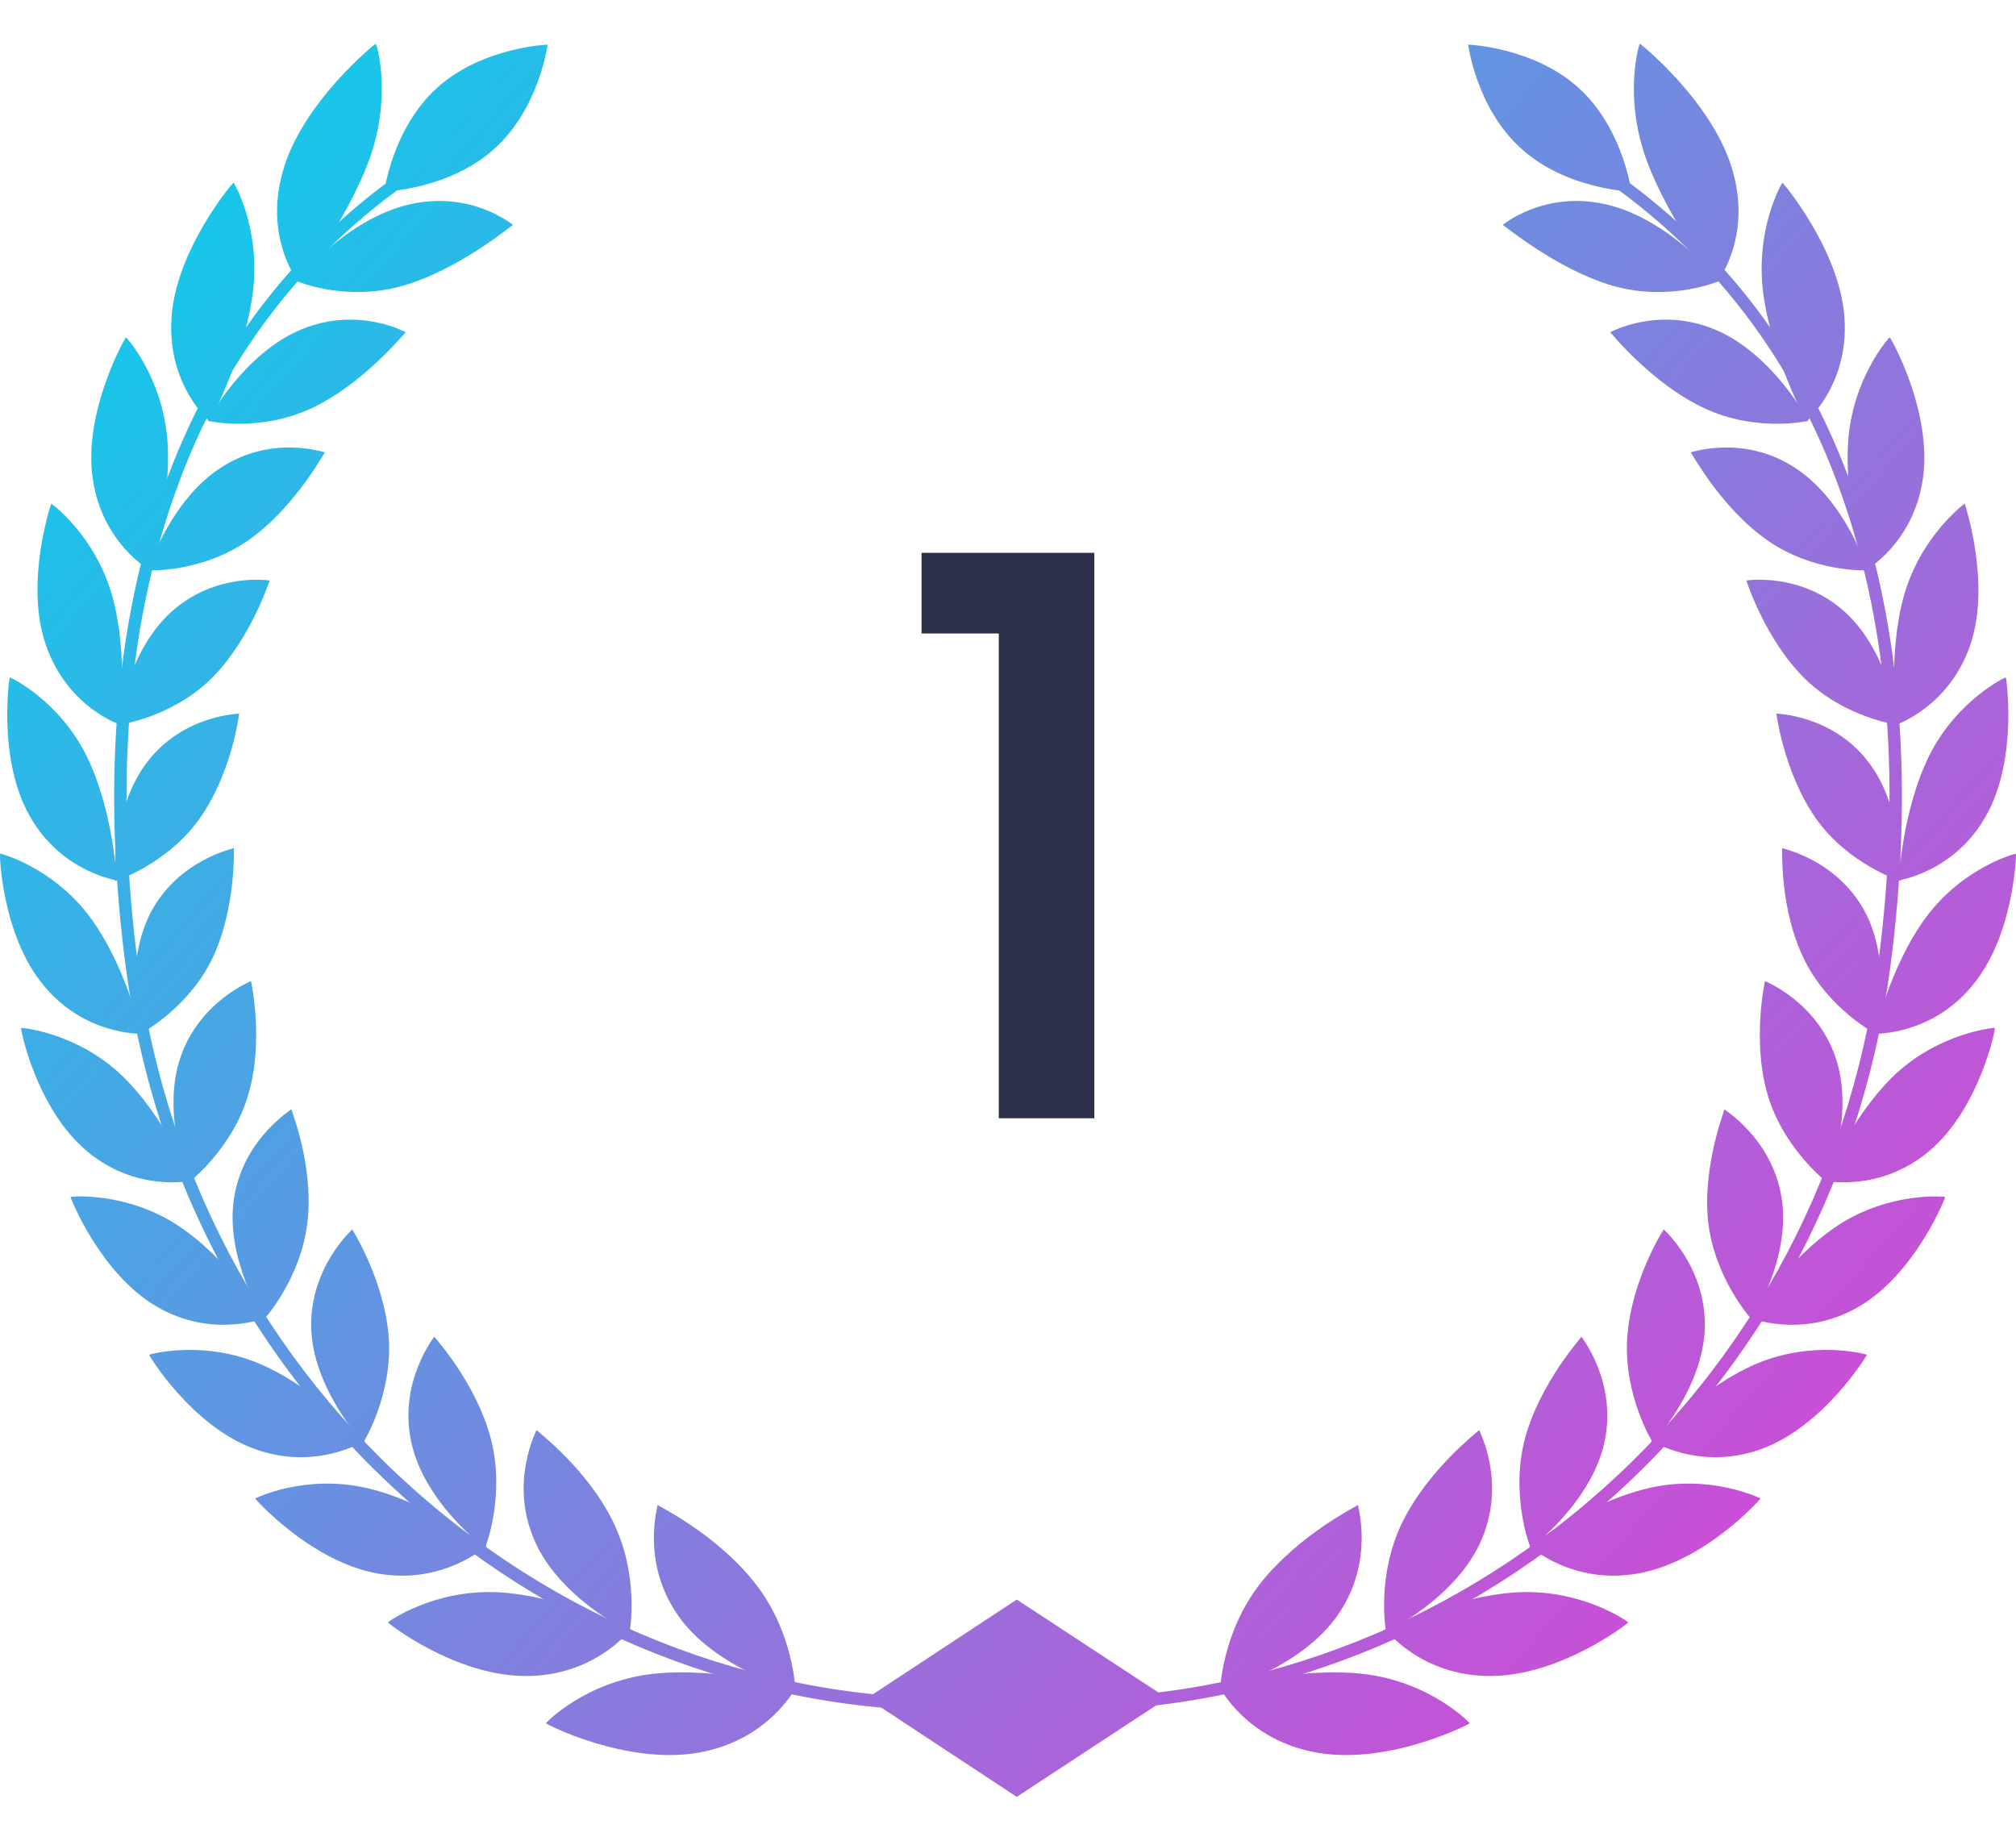 <svg width="23" height="21" viewBox="0 0 23 21" fill="none" xmlns="http://www.w3.org/2000/svg">
<path d="M18.005 0.998C18.519 1.46 18.612 2.186 18.612 2.186C18.612 2.186 17.871 2.163 17.357 1.697C16.842 1.236 16.75 0.509 16.75 0.509C16.75 0.509 17.491 0.537 18.005 0.998Z" fill="url(#paint0_linear_1457_10152)"/>
<path d="M14.386 18.056C13.941 18.618 13.918 19.281 13.922 19.281C13.922 19.29 14.854 19.034 15.271 18.413C15.688 17.8 15.484 17.17 15.493 17.17C15.488 17.179 14.831 17.499 14.386 18.056Z" fill="url(#paint1_linear_1457_10152)"/>
<path d="M15.04 19.998C14.224 19.861 13.918 19.253 13.918 19.258C13.928 19.262 14.803 19.011 15.558 19.098C16.323 19.189 16.767 19.655 16.767 19.66C16.777 19.665 15.864 20.135 15.04 19.998Z" fill="url(#paint2_linear_1457_10152)"/>
<path d="M16.004 17.357C15.698 17.974 15.81 18.614 15.814 18.614C15.814 18.623 16.634 18.221 16.908 17.553C17.186 16.895 16.871 16.315 16.875 16.315C16.875 16.324 16.31 16.745 16.004 17.357Z" fill="url(#paint3_linear_1457_10152)"/>
<path d="M17.005 19.121C16.208 19.125 15.805 18.586 15.805 18.591C15.815 18.591 16.584 18.207 17.316 18.166C18.057 18.129 18.576 18.504 18.576 18.509C18.585 18.513 17.807 19.121 17.005 19.121Z" fill="url(#paint4_linear_1457_10152)"/>
<path d="M17.399 16.407C17.227 17.051 17.454 17.654 17.463 17.654C17.463 17.663 18.163 17.138 18.307 16.443C18.45 15.758 18.038 15.25 18.043 15.25C18.043 15.259 17.575 15.767 17.399 16.407Z" fill="url(#paint5_linear_1457_10152)"/>
<path d="M18.691 17.951C17.931 18.088 17.445 17.631 17.445 17.64C17.454 17.64 18.107 17.142 18.807 16.978C19.511 16.813 20.081 17.092 20.085 17.096C20.095 17.092 19.46 17.814 18.691 17.951Z" fill="url(#paint6_linear_1457_10152)"/>
<path d="M18.565 15.255C18.519 15.913 18.853 16.457 18.857 16.457C18.857 16.466 19.436 15.835 19.45 15.141C19.464 14.451 18.978 14.026 18.982 14.026C18.978 14.026 18.612 14.601 18.565 15.255Z" fill="url(#paint7_linear_1457_10152)"/>
<path d="M20.099 16.53C19.39 16.79 18.839 16.434 18.839 16.439C18.848 16.439 19.386 15.84 20.034 15.561C20.687 15.282 21.294 15.451 21.299 15.456C21.304 15.456 20.812 16.269 20.099 16.53Z" fill="url(#paint8_linear_1457_10152)"/>
<path d="M19.487 13.93C19.557 14.579 19.978 15.049 19.983 15.049C19.988 15.059 20.437 14.346 20.326 13.665C20.219 12.989 19.668 12.659 19.672 12.655C19.682 12.659 19.422 13.286 19.487 13.93Z" fill="url(#paint9_linear_1457_10152)"/>
<path d="M21.206 14.908C20.562 15.283 19.96 15.031 19.965 15.036C19.969 15.031 20.391 14.359 20.975 13.976C21.568 13.592 22.188 13.651 22.193 13.656C22.198 13.651 21.859 14.528 21.206 14.908Z" fill="url(#paint10_linear_1457_10152)"/>
<path d="M20.163 12.477C20.339 13.098 20.84 13.487 20.84 13.482C20.844 13.491 21.164 12.719 20.942 12.066C20.724 11.421 20.131 11.193 20.136 11.193C20.136 11.202 19.987 11.86 20.163 12.477Z" fill="url(#paint11_linear_1457_10152)"/>
<path d="M22.012 13.13C21.447 13.61 20.816 13.468 20.816 13.473C20.821 13.468 21.117 12.737 21.622 12.257C22.137 11.777 22.758 11.723 22.758 11.727C22.771 11.727 22.586 12.646 22.012 13.13Z" fill="url(#paint12_linear_1457_10152)"/>
<path d="M20.577 10.932C20.855 11.513 21.406 11.8 21.411 11.8C21.415 11.805 21.596 10.992 21.272 10.393C20.947 9.799 20.327 9.68 20.331 9.676C20.336 9.68 20.299 10.357 20.577 10.932Z" fill="url(#paint13_linear_1457_10152)"/>
<path d="M22.499 11.248C22.027 11.819 21.383 11.791 21.387 11.796C21.392 11.791 21.559 11.024 21.976 10.462C22.397 9.895 22.995 9.735 23 9.74C23.004 9.735 22.981 10.676 22.499 11.248Z" fill="url(#paint14_linear_1457_10152)"/>
<path d="M20.72 9.342C21.091 9.863 21.684 10.055 21.684 10.05C21.689 10.055 21.73 9.223 21.309 8.684C20.892 8.149 20.262 8.145 20.266 8.14C20.266 8.145 20.354 8.821 20.72 9.342Z" fill="url(#paint15_linear_1457_10152)"/>
<path d="M22.657 9.31C22.291 9.959 21.656 10.041 21.661 10.046C21.665 10.041 21.698 9.255 22.008 8.625C22.323 7.99 22.879 7.724 22.884 7.729C22.888 7.72 23.027 8.657 22.657 9.31Z" fill="url(#paint16_linear_1457_10152)"/>
<path d="M20.586 7.738C21.045 8.19 21.652 8.273 21.656 8.268C21.661 8.273 21.559 7.441 21.045 6.979C20.54 6.523 19.919 6.623 19.924 6.623C19.924 6.623 20.132 7.286 20.586 7.738Z" fill="url(#paint17_linear_1457_10152)"/>
<path d="M22.477 7.363C22.231 8.072 21.629 8.268 21.633 8.268C21.638 8.264 21.532 7.478 21.721 6.797C21.916 6.111 22.412 5.746 22.416 5.746C22.412 5.741 22.722 6.651 22.477 7.363Z" fill="url(#paint18_linear_1457_10152)"/>
<path d="M20.159 6.161C20.692 6.536 21.303 6.509 21.303 6.504C21.312 6.509 21.053 5.695 20.46 5.325C19.876 4.955 19.288 5.165 19.288 5.161C19.297 5.161 19.631 5.791 20.159 6.161Z" fill="url(#paint19_linear_1457_10152)"/>
<path d="M21.938 5.458C21.832 6.207 21.276 6.509 21.28 6.513C21.285 6.509 21.035 5.746 21.086 5.024C21.141 4.302 21.554 3.849 21.558 3.849C21.567 3.84 22.049 4.699 21.938 5.458Z" fill="url(#paint20_linear_1457_10152)"/>
<path d="M19.437 4.654C20.034 4.937 20.627 4.804 20.627 4.8C20.637 4.804 20.224 4.032 19.562 3.758C18.909 3.488 18.366 3.794 18.371 3.79C18.376 3.794 18.844 4.375 19.437 4.654Z" fill="url(#paint21_linear_1457_10152)"/>
<path d="M21.044 3.639C21.09 4.411 20.599 4.809 20.608 4.813C20.608 4.809 20.215 4.082 20.117 3.351C20.02 2.611 20.331 2.085 20.335 2.085C20.335 2.076 20.998 2.858 21.044 3.639Z" fill="url(#paint22_linear_1457_10152)"/>
<path d="M18.398 3.26C19.052 3.447 19.608 3.21 19.612 3.205C19.622 3.205 19.047 2.497 18.324 2.332C17.611 2.168 17.143 2.57 17.143 2.566C17.152 2.561 17.755 3.073 18.398 3.26Z" fill="url(#paint23_linear_1457_10152)"/>
<path d="M19.77 1.958C19.987 2.73 19.584 3.219 19.594 3.219C19.594 3.214 19.052 2.552 18.783 1.821C18.519 1.09 18.7 0.5 18.709 0.5C18.709 0.491 19.556 1.176 19.77 1.958Z" fill="url(#paint24_linear_1457_10152)"/>
<path d="M11.306 19.482L11.32 19.34C12.511 19.445 13.697 19.317 14.851 18.952C15.972 18.595 17.009 18.038 17.936 17.284C19.859 15.726 21.096 13.505 21.424 11.024C21.693 8.995 21.554 7.185 21.012 5.65C20.433 4 19.395 2.707 17.936 1.811L18.01 1.693C19.497 2.607 20.554 3.923 21.147 5.604C21.693 7.162 21.837 8.995 21.564 11.046C21.23 13.56 19.974 15.817 18.024 17.398C17.084 18.161 16.032 18.728 14.892 19.089C13.72 19.459 12.516 19.591 11.306 19.482Z" fill="url(#paint25_linear_1457_10152)"/>
<path d="M4.991 0.998C4.477 1.46 4.384 2.186 4.384 2.186C4.384 2.186 5.125 2.163 5.64 1.697C6.154 1.236 6.247 0.509 6.247 0.509C6.247 0.509 5.505 0.537 4.991 0.998Z" fill="url(#paint26_linear_1457_10152)"/>
<path d="M8.609 18.056C9.054 18.618 9.077 19.281 9.072 19.281C9.072 19.29 8.141 19.034 7.724 18.413C7.307 17.8 7.511 17.17 7.502 17.17C7.507 17.179 8.169 17.499 8.609 18.056Z" fill="url(#paint27_linear_1457_10152)"/>
<path d="M7.956 19.998C8.771 19.861 9.077 19.253 9.077 19.258C9.068 19.262 8.192 19.011 7.437 19.098C6.673 19.189 6.228 19.655 6.228 19.66C6.219 19.665 7.131 20.135 7.956 19.998Z" fill="url(#paint28_linear_1457_10152)"/>
<path d="M6.992 17.357C7.298 17.974 7.187 18.614 7.182 18.614C7.182 18.623 6.362 18.221 6.089 17.553C5.811 16.895 6.126 16.315 6.121 16.315C6.121 16.324 6.691 16.745 6.992 17.357Z" fill="url(#paint29_linear_1457_10152)"/>
<path d="M5.997 19.121C6.793 19.125 7.196 18.586 7.196 18.591C7.187 18.591 6.418 18.207 5.686 18.166C4.945 18.129 4.426 18.504 4.426 18.509C4.417 18.513 5.19 19.121 5.997 19.121Z" fill="url(#paint30_linear_1457_10152)"/>
<path d="M5.598 16.406C5.769 17.051 5.542 17.654 5.533 17.654C5.533 17.663 4.833 17.138 4.69 16.443C4.546 15.758 4.958 15.25 4.954 15.25C4.958 15.259 5.426 15.767 5.598 16.406Z" fill="url(#paint31_linear_1457_10152)"/>
<path d="M4.305 17.951C5.065 18.088 5.552 17.631 5.552 17.64C5.542 17.64 4.889 17.142 4.19 16.978C3.485 16.813 2.916 17.092 2.911 17.096C2.902 17.092 3.541 17.814 4.305 17.951Z" fill="url(#paint32_linear_1457_10152)"/>
<path d="M4.435 15.255C4.482 15.913 4.148 16.457 4.144 16.457C4.144 16.466 3.564 15.835 3.55 15.141C3.537 14.451 4.023 14.026 4.018 14.026C4.018 14.026 4.384 14.601 4.435 15.255Z" fill="url(#paint33_linear_1457_10152)"/>
<path d="M2.902 16.53C3.611 16.79 4.162 16.434 4.162 16.439C4.153 16.439 3.615 15.84 2.967 15.561C2.314 15.282 1.707 15.451 1.702 15.456C1.693 15.456 2.184 16.269 2.902 16.53Z" fill="url(#paint34_linear_1457_10152)"/>
<path d="M3.509 13.93C3.44 14.579 3.018 15.049 3.014 15.049C3.009 15.059 2.56 14.346 2.671 13.665C2.777 12.989 3.329 12.659 3.324 12.655C3.319 12.659 3.579 13.286 3.509 13.93Z" fill="url(#paint35_linear_1457_10152)"/>
<path d="M1.79 14.908C2.434 15.283 3.037 15.031 3.032 15.036C3.027 15.031 2.606 14.359 2.022 13.976C1.429 13.592 0.808 13.651 0.804 13.656C0.799 13.651 1.137 14.528 1.79 14.908Z" fill="url(#paint36_linear_1457_10152)"/>
<path d="M2.836 12.477C2.66 13.098 2.16 13.487 2.16 13.482C2.155 13.491 1.836 12.719 2.058 12.066C2.276 11.421 2.869 11.193 2.864 11.193C2.864 11.202 3.013 11.86 2.836 12.477Z" fill="url(#paint37_linear_1457_10152)"/>
<path d="M0.988 13.13C1.553 13.61 2.183 13.468 2.183 13.473C2.179 13.468 1.882 12.737 1.377 12.257C0.863 11.777 0.242 11.723 0.242 11.727C0.228 11.727 0.413 12.646 0.988 13.13Z" fill="url(#paint38_linear_1457_10152)"/>
<path d="M2.424 10.932C2.146 11.512 1.595 11.8 1.59 11.8C1.585 11.805 1.405 10.992 1.729 10.393C2.053 9.799 2.674 9.68 2.67 9.675C2.665 9.68 2.697 10.356 2.424 10.932Z" fill="url(#paint39_linear_1457_10152)"/>
<path d="M0.502 11.247C0.974 11.819 1.618 11.791 1.614 11.796C1.609 11.791 1.442 11.024 1.025 10.461C0.604 9.895 0.006 9.735 0.001 9.739C-0.008 9.735 0.02 10.676 0.502 11.247Z" fill="url(#paint40_linear_1457_10152)"/>
<path d="M2.275 9.342C1.905 9.863 1.312 10.055 1.312 10.05C1.307 10.055 1.266 9.223 1.687 8.684C2.104 8.149 2.734 8.145 2.729 8.14C2.729 8.145 2.646 8.821 2.275 9.342Z" fill="url(#paint41_linear_1457_10152)"/>
<path d="M0.339 9.31C0.705 9.959 1.34 10.041 1.335 10.046C1.33 10.041 1.298 9.255 0.988 8.625C0.673 7.989 0.117 7.724 0.112 7.729C0.107 7.72 -0.032 8.657 0.339 9.31Z" fill="url(#paint42_linear_1457_10152)"/>
<path d="M2.415 7.738C1.957 8.19 1.35 8.273 1.345 8.268C1.34 8.273 1.442 7.441 1.957 6.979C2.462 6.523 3.082 6.623 3.078 6.623C3.073 6.623 2.865 7.286 2.415 7.738Z" fill="url(#paint43_linear_1457_10152)"/>
<path d="M0.525 7.363C0.771 8.072 1.373 8.268 1.368 8.268C1.364 8.264 1.47 7.478 1.28 6.797C1.086 6.111 0.59 5.746 0.585 5.746C0.585 5.741 0.275 6.651 0.525 7.363Z" fill="url(#paint44_linear_1457_10152)"/>
<path d="M2.837 6.161C2.304 6.536 1.693 6.509 1.693 6.504C1.683 6.509 1.943 5.695 2.536 5.325C3.12 4.955 3.708 5.165 3.708 5.161C3.699 5.161 3.365 5.791 2.837 6.161Z" fill="url(#paint45_linear_1457_10152)"/>
<path d="M1.058 5.458C1.164 6.207 1.72 6.509 1.715 6.513C1.711 6.509 1.961 5.746 1.91 5.024C1.854 4.302 1.442 3.849 1.438 3.849C1.433 3.84 0.946 4.699 1.058 5.458Z" fill="url(#paint46_linear_1457_10152)"/>
<path d="M3.564 4.653C2.966 4.937 2.373 4.804 2.373 4.8C2.364 4.804 2.776 4.032 3.439 3.758C4.092 3.488 4.634 3.794 4.629 3.79C4.62 3.794 4.152 4.375 3.564 4.653Z" fill="url(#paint47_linear_1457_10152)"/>
<path d="M1.956 3.639C1.91 4.411 2.401 4.809 2.392 4.813C2.392 4.809 2.785 4.082 2.883 3.351C2.98 2.611 2.67 2.085 2.665 2.085C2.66 2.076 1.998 2.858 1.956 3.639Z" fill="url(#paint48_linear_1457_10152)"/>
<path d="M4.597 3.26C3.944 3.447 3.388 3.21 3.383 3.205C3.374 3.205 3.949 2.497 4.671 2.332C5.385 2.168 5.853 2.57 5.853 2.566C5.848 2.561 5.246 3.073 4.597 3.26Z" fill="url(#paint49_linear_1457_10152)"/>
<path d="M3.226 1.958C3.008 2.73 3.411 3.219 3.402 3.219C3.402 3.214 3.944 2.552 4.213 1.821C4.477 1.09 4.296 0.5 4.287 0.5C4.287 0.491 3.439 1.176 3.226 1.958Z" fill="url(#paint50_linear_1457_10152)"/>
<path d="M11.694 19.482L11.681 19.34C10.49 19.445 9.304 19.317 8.15 18.952C7.029 18.595 5.992 18.038 5.065 17.284C3.142 15.726 1.905 13.505 1.576 11.024C1.308 8.995 1.447 7.185 1.989 5.65C2.568 4 3.606 2.707 5.065 1.811L4.991 1.693C3.504 2.607 2.447 3.923 1.854 5.604C1.308 7.162 1.164 8.995 1.437 11.046C1.771 13.56 3.027 15.817 4.977 17.398C5.917 18.161 6.969 18.728 8.109 19.089C9.276 19.459 10.481 19.591 11.694 19.482Z" fill="url(#paint51_linear_1457_10152)"/>
<path d="M11.6 18.249L9.891 19.374L11.6 20.5L13.315 19.374L11.6 18.249Z" fill="url(#paint52_linear_1457_10152)"/>
<path d="M10.514 7.227V6.307H12.485V12.758H11.395V7.227H10.514Z" fill="#2B3048"/>
<defs>
<linearGradient id="paint0_linear_1457_10152" x1="0" y1="0.5" x2="22.892" y2="20.623" gradientUnits="userSpaceOnUse">
<stop stop-color="#00D6EC"/>
<stop offset="1" stop-color="#EB38D2"/>
</linearGradient>
<linearGradient id="paint1_linear_1457_10152" x1="0" y1="0.5" x2="22.892" y2="20.623" gradientUnits="userSpaceOnUse">
<stop stop-color="#00D6EC"/>
<stop offset="1" stop-color="#EB38D2"/>
</linearGradient>
<linearGradient id="paint2_linear_1457_10152" x1="0" y1="0.5" x2="22.892" y2="20.623" gradientUnits="userSpaceOnUse">
<stop stop-color="#00D6EC"/>
<stop offset="1" stop-color="#EB38D2"/>
</linearGradient>
<linearGradient id="paint3_linear_1457_10152" x1="0" y1="0.5" x2="22.892" y2="20.623" gradientUnits="userSpaceOnUse">
<stop stop-color="#00D6EC"/>
<stop offset="1" stop-color="#EB38D2"/>
</linearGradient>
<linearGradient id="paint4_linear_1457_10152" x1="0" y1="0.5" x2="22.892" y2="20.623" gradientUnits="userSpaceOnUse">
<stop stop-color="#00D6EC"/>
<stop offset="1" stop-color="#EB38D2"/>
</linearGradient>
<linearGradient id="paint5_linear_1457_10152" x1="0" y1="0.5" x2="22.892" y2="20.623" gradientUnits="userSpaceOnUse">
<stop stop-color="#00D6EC"/>
<stop offset="1" stop-color="#EB38D2"/>
</linearGradient>
<linearGradient id="paint6_linear_1457_10152" x1="0" y1="0.5" x2="22.892" y2="20.623" gradientUnits="userSpaceOnUse">
<stop stop-color="#00D6EC"/>
<stop offset="1" stop-color="#EB38D2"/>
</linearGradient>
<linearGradient id="paint7_linear_1457_10152" x1="0" y1="0.5" x2="22.892" y2="20.623" gradientUnits="userSpaceOnUse">
<stop stop-color="#00D6EC"/>
<stop offset="1" stop-color="#EB38D2"/>
</linearGradient>
<linearGradient id="paint8_linear_1457_10152" x1="0" y1="0.5" x2="22.892" y2="20.623" gradientUnits="userSpaceOnUse">
<stop stop-color="#00D6EC"/>
<stop offset="1" stop-color="#EB38D2"/>
</linearGradient>
<linearGradient id="paint9_linear_1457_10152" x1="0" y1="0.5" x2="22.892" y2="20.623" gradientUnits="userSpaceOnUse">
<stop stop-color="#00D6EC"/>
<stop offset="1" stop-color="#EB38D2"/>
</linearGradient>
<linearGradient id="paint10_linear_1457_10152" x1="0" y1="0.5" x2="22.892" y2="20.623" gradientUnits="userSpaceOnUse">
<stop stop-color="#00D6EC"/>
<stop offset="1" stop-color="#EB38D2"/>
</linearGradient>
<linearGradient id="paint11_linear_1457_10152" x1="0" y1="0.5" x2="22.892" y2="20.623" gradientUnits="userSpaceOnUse">
<stop stop-color="#00D6EC"/>
<stop offset="1" stop-color="#EB38D2"/>
</linearGradient>
<linearGradient id="paint12_linear_1457_10152" x1="0" y1="0.5" x2="22.892" y2="20.623" gradientUnits="userSpaceOnUse">
<stop stop-color="#00D6EC"/>
<stop offset="1" stop-color="#EB38D2"/>
</linearGradient>
<linearGradient id="paint13_linear_1457_10152" x1="0" y1="0.5" x2="22.892" y2="20.623" gradientUnits="userSpaceOnUse">
<stop stop-color="#00D6EC"/>
<stop offset="1" stop-color="#EB38D2"/>
</linearGradient>
<linearGradient id="paint14_linear_1457_10152" x1="0" y1="0.5" x2="22.892" y2="20.623" gradientUnits="userSpaceOnUse">
<stop stop-color="#00D6EC"/>
<stop offset="1" stop-color="#EB38D2"/>
</linearGradient>
<linearGradient id="paint15_linear_1457_10152" x1="0" y1="0.5" x2="22.892" y2="20.623" gradientUnits="userSpaceOnUse">
<stop stop-color="#00D6EC"/>
<stop offset="1" stop-color="#EB38D2"/>
</linearGradient>
<linearGradient id="paint16_linear_1457_10152" x1="0" y1="0.5" x2="22.892" y2="20.623" gradientUnits="userSpaceOnUse">
<stop stop-color="#00D6EC"/>
<stop offset="1" stop-color="#EB38D2"/>
</linearGradient>
<linearGradient id="paint17_linear_1457_10152" x1="0" y1="0.5" x2="22.892" y2="20.623" gradientUnits="userSpaceOnUse">
<stop stop-color="#00D6EC"/>
<stop offset="1" stop-color="#EB38D2"/>
</linearGradient>
<linearGradient id="paint18_linear_1457_10152" x1="0" y1="0.5" x2="22.892" y2="20.623" gradientUnits="userSpaceOnUse">
<stop stop-color="#00D6EC"/>
<stop offset="1" stop-color="#EB38D2"/>
</linearGradient>
<linearGradient id="paint19_linear_1457_10152" x1="0" y1="0.5" x2="22.892" y2="20.623" gradientUnits="userSpaceOnUse">
<stop stop-color="#00D6EC"/>
<stop offset="1" stop-color="#EB38D2"/>
</linearGradient>
<linearGradient id="paint20_linear_1457_10152" x1="0" y1="0.5" x2="22.892" y2="20.623" gradientUnits="userSpaceOnUse">
<stop stop-color="#00D6EC"/>
<stop offset="1" stop-color="#EB38D2"/>
</linearGradient>
<linearGradient id="paint21_linear_1457_10152" x1="0" y1="0.5" x2="22.892" y2="20.623" gradientUnits="userSpaceOnUse">
<stop stop-color="#00D6EC"/>
<stop offset="1" stop-color="#EB38D2"/>
</linearGradient>
<linearGradient id="paint22_linear_1457_10152" x1="0" y1="0.5" x2="22.892" y2="20.623" gradientUnits="userSpaceOnUse">
<stop stop-color="#00D6EC"/>
<stop offset="1" stop-color="#EB38D2"/>
</linearGradient>
<linearGradient id="paint23_linear_1457_10152" x1="0" y1="0.5" x2="22.892" y2="20.623" gradientUnits="userSpaceOnUse">
<stop stop-color="#00D6EC"/>
<stop offset="1" stop-color="#EB38D2"/>
</linearGradient>
<linearGradient id="paint24_linear_1457_10152" x1="0" y1="0.5" x2="22.892" y2="20.623" gradientUnits="userSpaceOnUse">
<stop stop-color="#00D6EC"/>
<stop offset="1" stop-color="#EB38D2"/>
</linearGradient>
<linearGradient id="paint25_linear_1457_10152" x1="0" y1="0.5" x2="22.892" y2="20.623" gradientUnits="userSpaceOnUse">
<stop stop-color="#00D6EC"/>
<stop offset="1" stop-color="#EB38D2"/>
</linearGradient>
<linearGradient id="paint26_linear_1457_10152" x1="0" y1="0.5" x2="22.892" y2="20.623" gradientUnits="userSpaceOnUse">
<stop stop-color="#00D6EC"/>
<stop offset="1" stop-color="#EB38D2"/>
</linearGradient>
<linearGradient id="paint27_linear_1457_10152" x1="0" y1="0.5" x2="22.892" y2="20.623" gradientUnits="userSpaceOnUse">
<stop stop-color="#00D6EC"/>
<stop offset="1" stop-color="#EB38D2"/>
</linearGradient>
<linearGradient id="paint28_linear_1457_10152" x1="0" y1="0.5" x2="22.892" y2="20.623" gradientUnits="userSpaceOnUse">
<stop stop-color="#00D6EC"/>
<stop offset="1" stop-color="#EB38D2"/>
</linearGradient>
<linearGradient id="paint29_linear_1457_10152" x1="0" y1="0.5" x2="22.892" y2="20.623" gradientUnits="userSpaceOnUse">
<stop stop-color="#00D6EC"/>
<stop offset="1" stop-color="#EB38D2"/>
</linearGradient>
<linearGradient id="paint30_linear_1457_10152" x1="0" y1="0.5" x2="22.892" y2="20.623" gradientUnits="userSpaceOnUse">
<stop stop-color="#00D6EC"/>
<stop offset="1" stop-color="#EB38D2"/>
</linearGradient>
<linearGradient id="paint31_linear_1457_10152" x1="0" y1="0.5" x2="22.892" y2="20.623" gradientUnits="userSpaceOnUse">
<stop stop-color="#00D6EC"/>
<stop offset="1" stop-color="#EB38D2"/>
</linearGradient>
<linearGradient id="paint32_linear_1457_10152" x1="0" y1="0.5" x2="22.892" y2="20.623" gradientUnits="userSpaceOnUse">
<stop stop-color="#00D6EC"/>
<stop offset="1" stop-color="#EB38D2"/>
</linearGradient>
<linearGradient id="paint33_linear_1457_10152" x1="0" y1="0.5" x2="22.892" y2="20.623" gradientUnits="userSpaceOnUse">
<stop stop-color="#00D6EC"/>
<stop offset="1" stop-color="#EB38D2"/>
</linearGradient>
<linearGradient id="paint34_linear_1457_10152" x1="0" y1="0.5" x2="22.892" y2="20.623" gradientUnits="userSpaceOnUse">
<stop stop-color="#00D6EC"/>
<stop offset="1" stop-color="#EB38D2"/>
</linearGradient>
<linearGradient id="paint35_linear_1457_10152" x1="0" y1="0.5" x2="22.892" y2="20.623" gradientUnits="userSpaceOnUse">
<stop stop-color="#00D6EC"/>
<stop offset="1" stop-color="#EB38D2"/>
</linearGradient>
<linearGradient id="paint36_linear_1457_10152" x1="0" y1="0.5" x2="22.892" y2="20.623" gradientUnits="userSpaceOnUse">
<stop stop-color="#00D6EC"/>
<stop offset="1" stop-color="#EB38D2"/>
</linearGradient>
<linearGradient id="paint37_linear_1457_10152" x1="0" y1="0.5" x2="22.892" y2="20.623" gradientUnits="userSpaceOnUse">
<stop stop-color="#00D6EC"/>
<stop offset="1" stop-color="#EB38D2"/>
</linearGradient>
<linearGradient id="paint38_linear_1457_10152" x1="0" y1="0.5" x2="22.892" y2="20.623" gradientUnits="userSpaceOnUse">
<stop stop-color="#00D6EC"/>
<stop offset="1" stop-color="#EB38D2"/>
</linearGradient>
<linearGradient id="paint39_linear_1457_10152" x1="0" y1="0.5" x2="22.892" y2="20.623" gradientUnits="userSpaceOnUse">
<stop stop-color="#00D6EC"/>
<stop offset="1" stop-color="#EB38D2"/>
</linearGradient>
<linearGradient id="paint40_linear_1457_10152" x1="0" y1="0.5" x2="22.892" y2="20.623" gradientUnits="userSpaceOnUse">
<stop stop-color="#00D6EC"/>
<stop offset="1" stop-color="#EB38D2"/>
</linearGradient>
<linearGradient id="paint41_linear_1457_10152" x1="0" y1="0.5" x2="22.892" y2="20.623" gradientUnits="userSpaceOnUse">
<stop stop-color="#00D6EC"/>
<stop offset="1" stop-color="#EB38D2"/>
</linearGradient>
<linearGradient id="paint42_linear_1457_10152" x1="0" y1="0.5" x2="22.892" y2="20.623" gradientUnits="userSpaceOnUse">
<stop stop-color="#00D6EC"/>
<stop offset="1" stop-color="#EB38D2"/>
</linearGradient>
<linearGradient id="paint43_linear_1457_10152" x1="0" y1="0.5" x2="22.892" y2="20.623" gradientUnits="userSpaceOnUse">
<stop stop-color="#00D6EC"/>
<stop offset="1" stop-color="#EB38D2"/>
</linearGradient>
<linearGradient id="paint44_linear_1457_10152" x1="0" y1="0.5" x2="22.892" y2="20.623" gradientUnits="userSpaceOnUse">
<stop stop-color="#00D6EC"/>
<stop offset="1" stop-color="#EB38D2"/>
</linearGradient>
<linearGradient id="paint45_linear_1457_10152" x1="0" y1="0.5" x2="22.892" y2="20.623" gradientUnits="userSpaceOnUse">
<stop stop-color="#00D6EC"/>
<stop offset="1" stop-color="#EB38D2"/>
</linearGradient>
<linearGradient id="paint46_linear_1457_10152" x1="0" y1="0.5" x2="22.892" y2="20.623" gradientUnits="userSpaceOnUse">
<stop stop-color="#00D6EC"/>
<stop offset="1" stop-color="#EB38D2"/>
</linearGradient>
<linearGradient id="paint47_linear_1457_10152" x1="0" y1="0.5" x2="22.892" y2="20.623" gradientUnits="userSpaceOnUse">
<stop stop-color="#00D6EC"/>
<stop offset="1" stop-color="#EB38D2"/>
</linearGradient>
<linearGradient id="paint48_linear_1457_10152" x1="0" y1="0.5" x2="22.892" y2="20.623" gradientUnits="userSpaceOnUse">
<stop stop-color="#00D6EC"/>
<stop offset="1" stop-color="#EB38D2"/>
</linearGradient>
<linearGradient id="paint49_linear_1457_10152" x1="0" y1="0.5" x2="22.892" y2="20.623" gradientUnits="userSpaceOnUse">
<stop stop-color="#00D6EC"/>
<stop offset="1" stop-color="#EB38D2"/>
</linearGradient>
<linearGradient id="paint50_linear_1457_10152" x1="0" y1="0.5" x2="22.892" y2="20.623" gradientUnits="userSpaceOnUse">
<stop stop-color="#00D6EC"/>
<stop offset="1" stop-color="#EB38D2"/>
</linearGradient>
<linearGradient id="paint51_linear_1457_10152" x1="0" y1="0.5" x2="22.892" y2="20.623" gradientUnits="userSpaceOnUse">
<stop stop-color="#00D6EC"/>
<stop offset="1" stop-color="#EB38D2"/>
</linearGradient>
<linearGradient id="paint52_linear_1457_10152" x1="0" y1="0.5" x2="22.892" y2="20.623" gradientUnits="userSpaceOnUse">
<stop stop-color="#00D6EC"/>
<stop offset="1" stop-color="#EB38D2"/>
</linearGradient>
</defs>
</svg>
